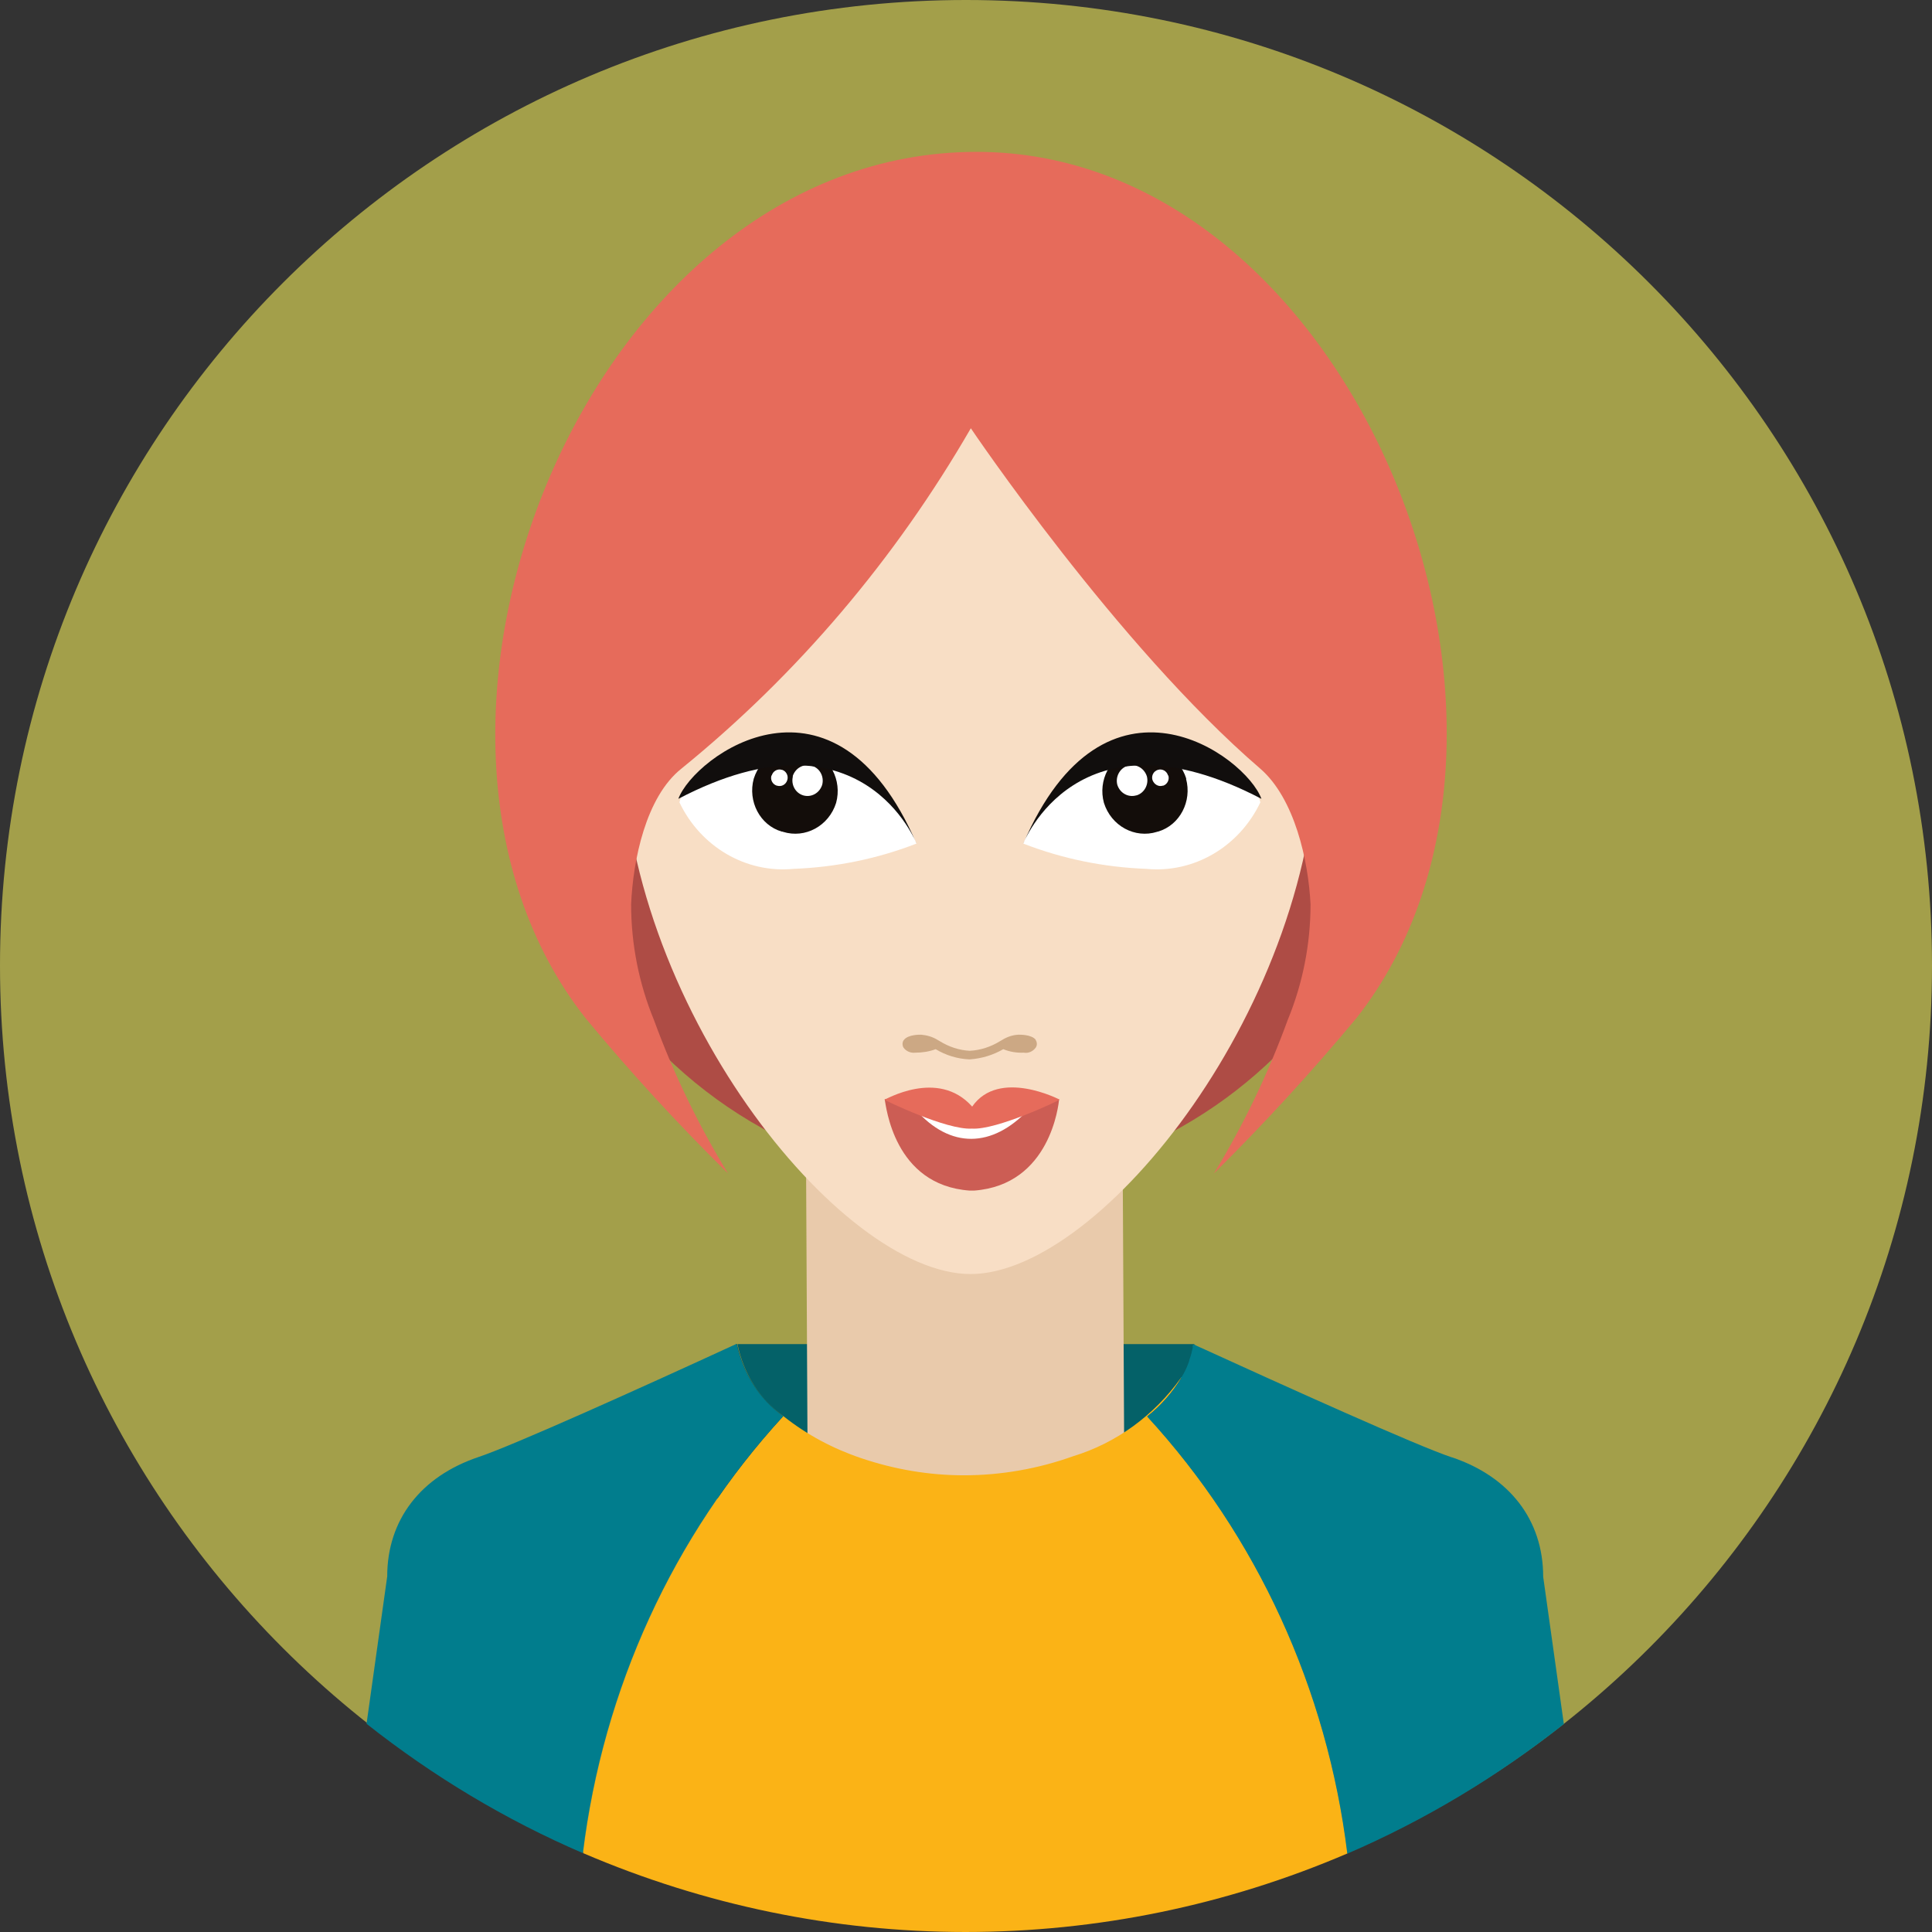<?xml version="1.0" encoding="UTF-8"?><svg id="Layer_3" xmlns="http://www.w3.org/2000/svg" xmlns:xlink="http://www.w3.org/1999/xlink" viewBox="0 0 72 72"><rect x="0" y="0" width="72" height="72" fill="#333333" stroke="none"/><defs><style>.cls-1{fill:none;}.cls-2{clip-path:url(#clippath);}.cls-3{fill:#f8dec5;}.cls-4{fill:#046168;}.cls-5{fill:#017d8d;}.cls-6{fill:#e9caab;}.cls-7{fill:#fff;}.cls-8{fill:#fbb316;}.cls-9{fill:#e66b5b;}.cls-10{fill:#cca884;}.cls-11{fill:#cc5d54;}.cls-12{fill:#ae4c45;}.cls-13{fill:#130d0a;}.cls-14{fill:#110e0d;}.cls-15{fill:#a39f4a;}.cls-16{fill:#29bec8;}</style><clipPath id="clippath"><rect class="cls-1" width="72" height="72"/></clipPath></defs><g id="Group_432"><g class="cls-2"><g id="Group_431"><path id="Path_453" class="cls-15" d="M72,35.98c0,19.87-16.12,35.98-36,35.98S0,55.85,0,35.98,16.12,0,36,0s36,16.11,36,35.98"/><path id="Path_454" class="cls-4" d="M27.45,50.09h17.05s2.66,3.24,2.66,3.24l-9.46,6.59-10.72-2.27-.8-6.03,1.26-1.53Z"/><path id="Path_457" class="cls-6" d="M41.92,58.85l-11.8,.04-.09-17.31,11.8-.04,.09,17.31Z"/><path id="Path_458" class="cls-16" d="M44.01,51.35l.02-.03v.03"/><path id="Path_459" class="cls-16" d="M44.47,50.08s-.01,.09-.03,.13c0-.04,.03-.09,.03-.13h0"/><path id="Path_460" class="cls-8" d="M44.01,51.35c-1,1.4-2.41,2.43-4.02,2.92h0c-1.31,.47-2.69,.71-4.07,.71-1.3,0-2.59-.22-3.83-.64h0c-1.04-.35-2.02-.87-2.89-1.56-.89-.63-1.5-1.6-1.72-2.7h-.01c.22,1.1,.84,2.06,1.72,2.7-4.09,4.45-6.71,10.16-7.46,16.28,4.52,1.94,9.36,2.94,14.25,2.94,4.89,0,9.72-.99,14.24-2.93-.76-6.12-3.37-11.83-7.46-16.29,.5-.39,.93-.88,1.26-1.43"/><path id="Path_461" class="cls-5" d="M27.45,50.09h-.02c-3.56,1.64-8.31,3.78-9.6,4.21-2.14,.72-3.4,2.33-3.4,4.45l-.77,5.49c2.48,1.96,5.18,3.58,8.06,4.82,.75-6.12,3.37-11.83,7.46-16.28-.88-.63-1.5-1.6-1.73-2.69"/><path id="Path_462" class="cls-5" d="M54.1,54.31c-1.29-.43-6.03-2.57-9.6-4.2h-.02s-.03,.07-.03,.11c-.03,.14-.06,.28-.11,.41-.01,.05-.03,.09-.04,.14-.07,.2-.16,.38-.27,.56v.03c-.35,.55-.78,1.04-1.28,1.43,4.09,4.45,6.71,10.16,7.46,16.29,2.88-1.24,5.59-2.87,8.07-4.83l-.77-5.49c0-2.12-1.26-3.73-3.4-4.45"/><path id="Path_463" class="cls-12" d="M49.47,37.11c-3.15,4.36-8.06,6.95-13.3,7.02-5.49-.08-10.61-2.92-13.74-7.63-2.44-3.51,4-26.95,13.74-26.95s16,23.96,13.3,27.56"/><path id="Path_464" class="cls-3" d="M49.1,27.47c0,9.89-8.05,20.01-12.93,20.01s-12.99-10.12-12.99-20.01,5.51-17.91,12.96-17.91,12.96,8.02,12.96,17.91"/><path id="Path_465" class="cls-7" d="M34.16,31.45s-1.37-3.64-4.7-3.78c-3.57-.14-4.14,2.23-4.14,2.23,.79,1.66,2.48,2.65,4.25,2.48,1.57-.06,3.11-.37,4.58-.94"/><path id="Path_466" class="cls-13" d="M28.09,29.02c-.23,.84,.23,1.73,1.04,1.97,.02,0,.03,0,.05,.01,.83,.26,1.71-.22,1.98-1.08,.23-.84-.23-1.73-1.04-1.97-.02,0-.03,0-.05-.01-.83-.26-1.71,.22-1.98,1.08"/><path id="Path_467" class="cls-7" d="M29.55,28.93c-.08,.31,.09,.62,.38,.71,0,0,0,0,0,0,.3,.09,.61-.08,.71-.39,.08-.3-.08-.62-.38-.71,0,0,0,0-.01,0-.3-.09-.61,.08-.71,.39"/><path id="Path_468" class="cls-7" d="M28.75,28.9c-.05,.16,.04,.33,.2,.38,0,0,0,0,.01,0,.16,.05,.33-.04,.38-.21,.05-.16-.04-.33-.19-.38,0,0,0,0-.01,0-.16-.05-.33,.04-.38,.21"/><path id="Path_469" class="cls-14" d="M34.16,31.45s-2.02-5.27-8.88-1.68c.6-1.61,5.82-5.43,8.88,1.68"/><path id="Path_470" class="cls-7" d="M38.13,31.45s1.37-3.64,4.7-3.78c3.57-.14,4.14,2.23,4.14,2.23-.79,1.66-2.48,2.65-4.25,2.48-1.57-.06-3.11-.37-4.58-.94"/><path id="Path_471" class="cls-13" d="M44.2,29.02c.23,.84-.23,1.73-1.04,1.97-.01,0-.03,0-.04,.01-.83,.26-1.71-.22-1.98-1.08-.23-.84,.23-1.72,1.04-1.97,.02,0,.03-.01,.05-.01,.83-.26,1.71,.22,1.98,1.08"/><path id="Path_472" class="cls-7" d="M42.74,28.93c.08,.3-.09,.62-.38,.71,0,0,0,0-.01,0-.3,.09-.61-.08-.71-.39-.08-.3,.09-.62,.38-.71,0,0,0,0,.01,0,.3-.09,.61,.08,.71,.39"/><path id="Path_473" class="cls-7" d="M43.54,28.9c.05,.16-.04,.33-.19,.38,0,0-.01,0-.02,0-.16,.05-.32-.05-.38-.21-.05-.16,.04-.33,.2-.38,0,0,0,0,0,0,.16-.05,.33,.04,.38,.21"/><path id="Path_474" class="cls-14" d="M38.13,31.45s2.02-5.27,8.88-1.68c-.59-1.61-5.82-5.43-8.88,1.68"/><path id="Path_475" class="cls-10" d="M38.6,38.75c-.16-.2-.59-.19-.64-.19-.22,.01-.43,.08-.62,.2l-.07,.04c-.34,.21-.73,.34-1.13,.36-.4-.02-.78-.15-1.12-.36l-.07-.04c-.19-.12-.4-.18-.62-.2-.05,0-.48-.01-.64,.19-.07,.08-.07,.2-.02,.29,.1,.14,.27,.21,.44,.19,.26,0,.52-.04,.76-.13,.38,.23,.81,.36,1.25,.38h0s.02,0,.02,0h0c.44-.03,.87-.16,1.25-.38,.24,.1,.5,.14,.76,.13,.17,.03,.34-.04,.45-.19,.06-.09,.05-.21-.01-.29"/><path id="Path_476" class="cls-7" d="M38.75,41.34h-4.73c.36,.92,1.19,1.54,2.13,1.62,1.5,0,2.6-1.62,2.6-1.62"/><path id="Path_477" class="cls-11" d="M39.48,40.98c-.42-.09-.85,.05-1.15,.37-1.35,1.44-2.92,1.47-4.21,0-.29-.33-.73-.48-1.15-.38,.05,.22,.33,3.2,3.17,3.4h0s.06,0,.08,0,.05,0,.08,0h0c2.85-.21,3.15-3.22,3.17-3.4"/><path id="Path_478" class="cls-9" d="M39.49,40.98s-2.26-1.18-3.26,.26c-1.28-1.44-3.27-.23-3.27-.26,.02,.03,2.32,1.14,3.26,1.08,.93,.06,3.25-1.05,3.27-1.08"/><path id="Path_479" class="cls-9" d="M36.39,5.66c-14.5,0-23.04,21.52-14.58,32.27,1.68,2.03,3.45,3.96,5.32,5.8-1.1-1.8-2.03-3.72-2.76-5.72-.56-1.36-.85-2.83-.85-4.31,.07-1.62,.54-4,1.88-5.06,4.31-3.5,7.96-7.8,10.78-12.68,0,0,5.45,8.09,10.78,12.68,1.29,1.11,1.8,3.44,1.88,5.06,0,1.48-.29,2.95-.85,4.31-.73,2-1.65,3.92-2.75,5.72,1.86-1.84,3.64-3.78,5.32-5.8,8.45-10.75-.09-32.27-14.16-32.27"/></g></g></g></svg>